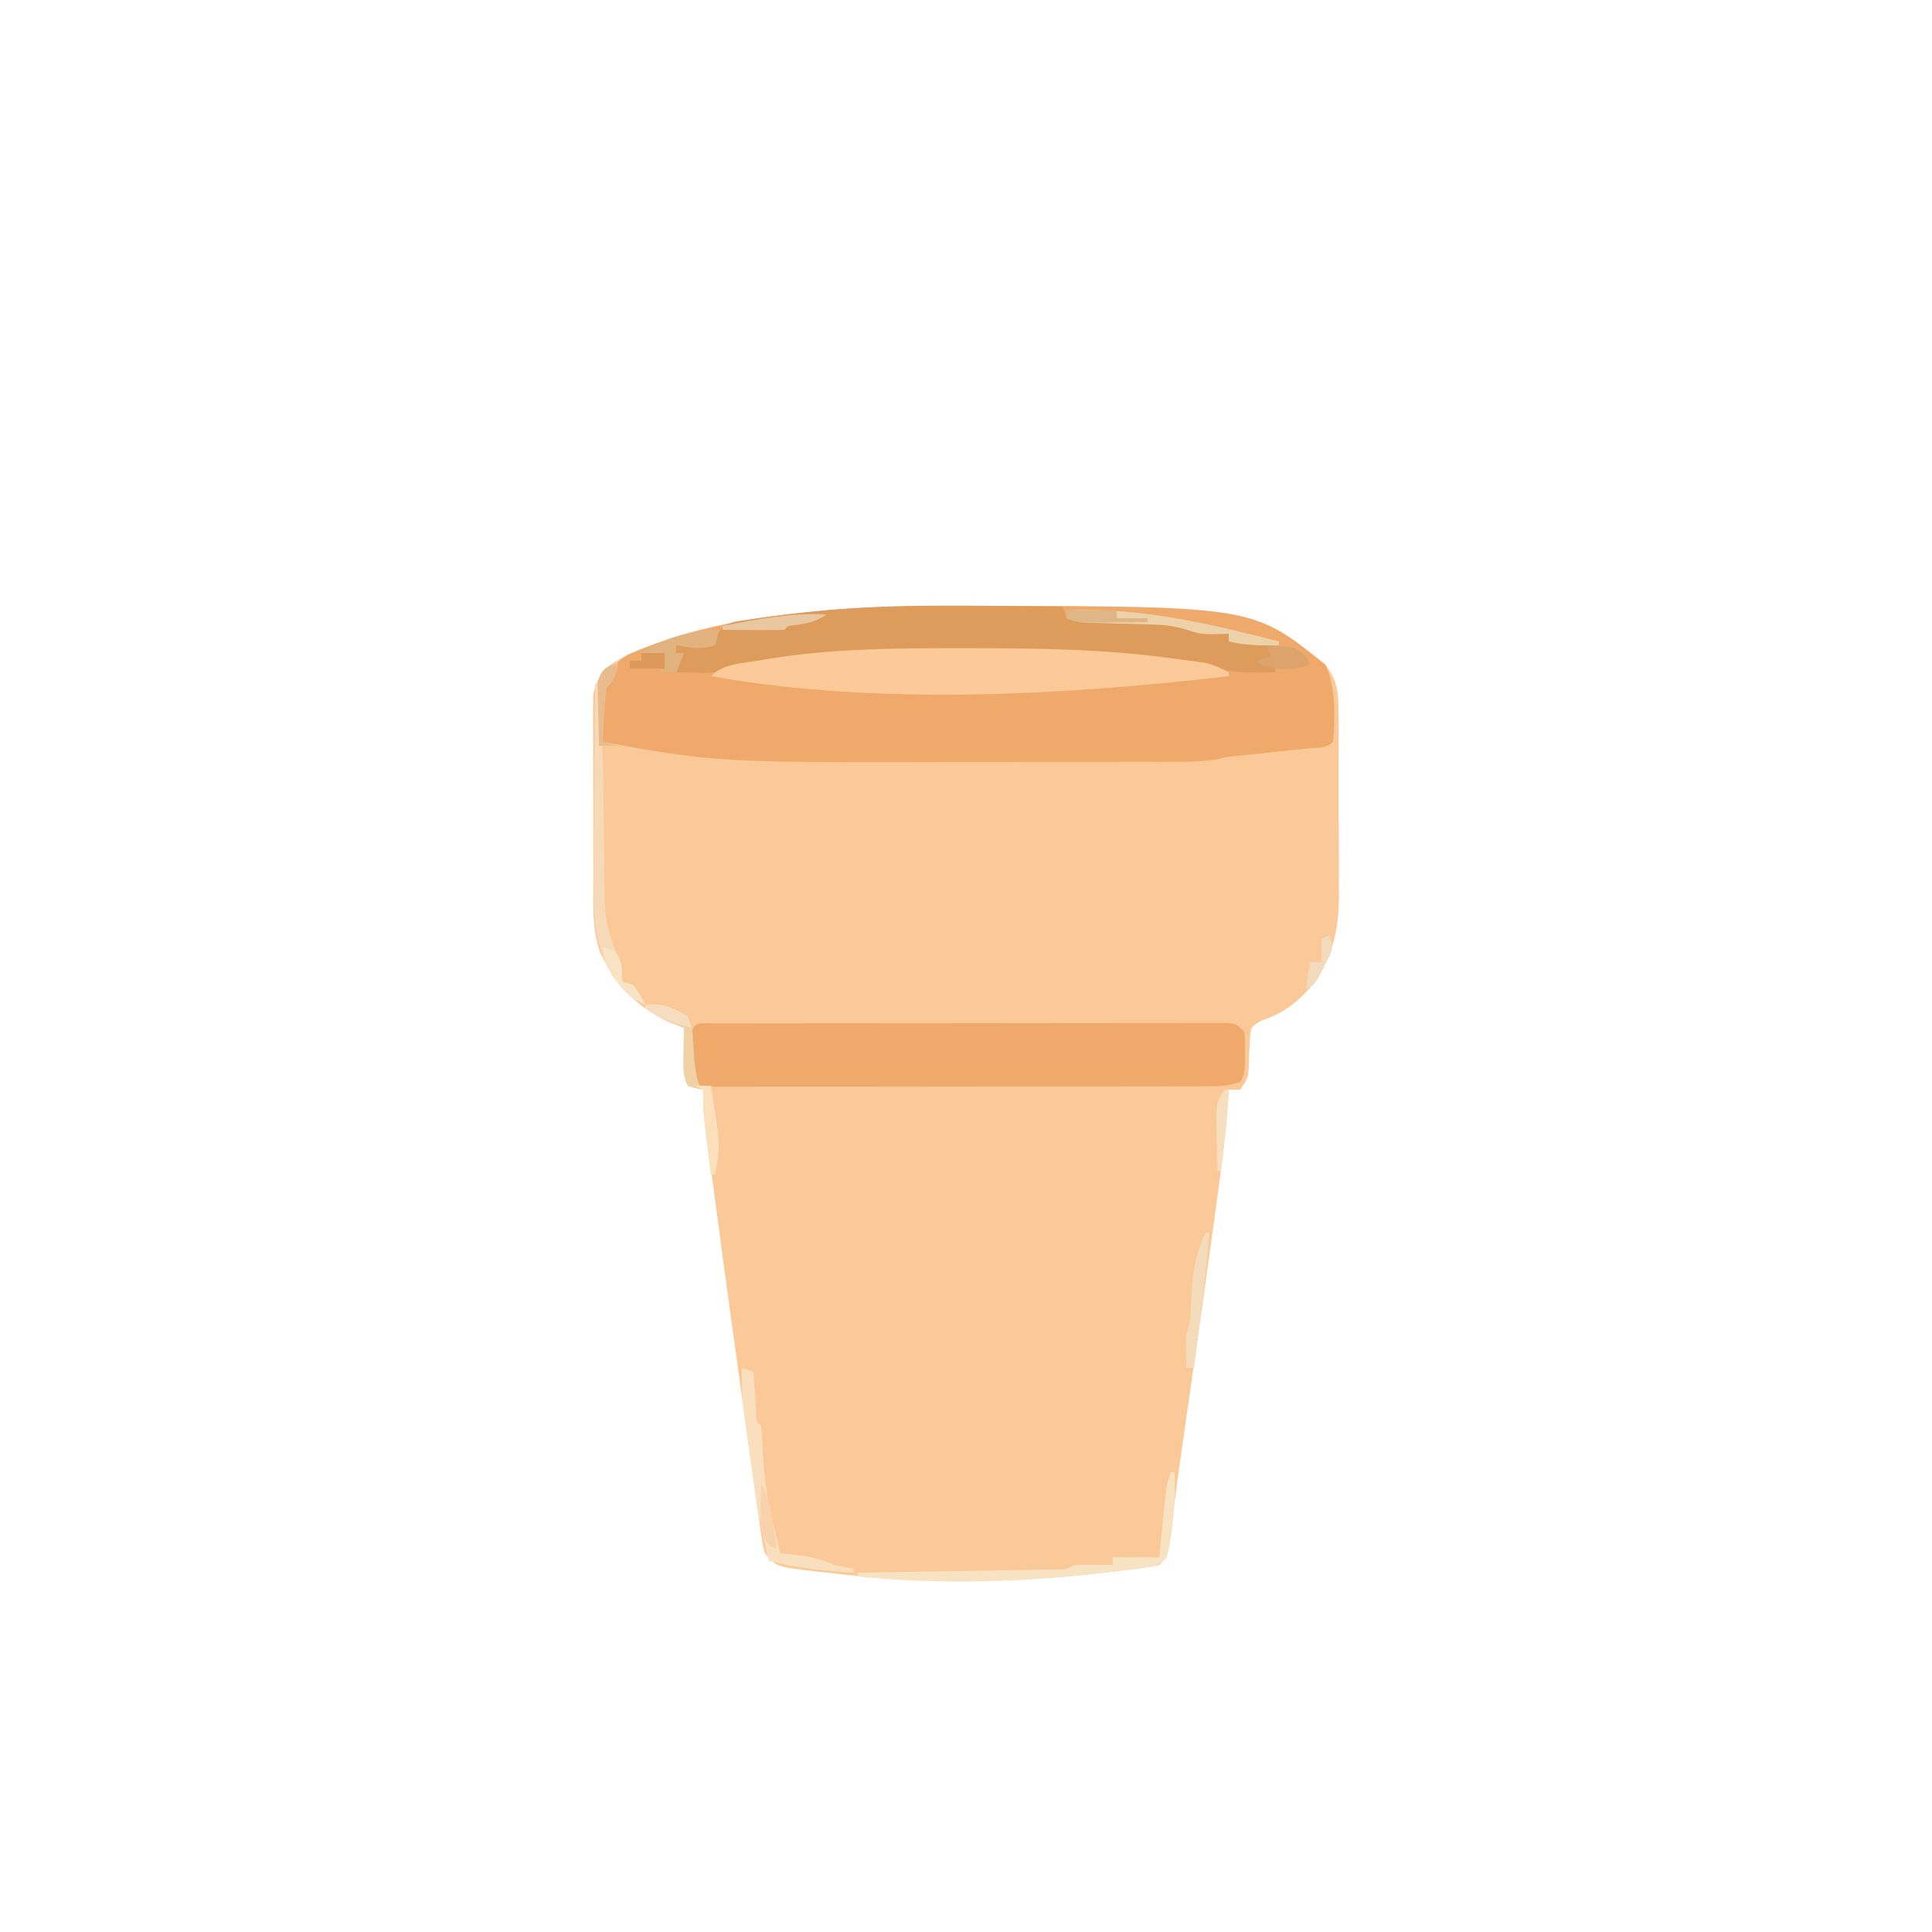 <?xml version="1.0" encoding="UTF-8"?>
<svg version="1.1" xmlns="http://www.w3.org/2000/svg" width="500" height="500">
<path d="M0 0 C1.023 0.001 2.046 0.002 3.101 0.003 C70.063 0.136 70.063 0.136 91.5 15.188 C94.364 19.038 94.881 21.825 94.904 26.579 C94.923 28.487 94.923 28.487 94.942 30.433 C94.94 31.815 94.937 33.197 94.934 34.578 C94.938 36.007 94.943 37.435 94.949 38.864 C94.958 41.856 94.956 44.849 94.946 47.841 C94.935 51.655 94.955 55.469 94.984 59.283 C95.002 62.234 95.002 65.185 94.996 68.136 C94.996 69.541 95.002 70.946 95.015 72.351 C95.077 80.538 94.686 87.043 90.5 94.188 C89.922 95.239 89.345 96.291 88.75 97.375 C85.058 101.99 80.739 105.495 75.062 107.25 C72.192 108.963 72.192 108.963 71.98 112.152 C71.828 114.484 71.735 116.82 71.703 119.156 C71.5 122.188 71.5 122.188 69.5 125.188 C68.51 125.188 67.52 125.188 66.5 125.188 C66.459 125.892 66.418 126.596 66.376 127.322 C65.678 137.743 64.254 148.035 62.812 158.375 C62.546 160.31 62.279 162.245 62.012 164.18 C59.909 179.411 57.748 194.633 55.549 209.85 C54.502 217.106 53.462 224.361 52.527 231.633 C52.392 232.683 52.256 233.733 52.116 234.815 C51.882 236.652 51.655 238.49 51.437 240.33 C50.719 245.968 50.719 245.968 48.5 248.188 C46.4 248.674 46.4 248.674 43.801 249.004 C42.847 249.128 41.893 249.252 40.911 249.38 C39.377 249.563 39.377 249.563 37.812 249.75 C36.761 249.879 35.71 250.009 34.626 250.142 C10.575 253.027 -13.441 253.041 -37.5 250.188 C-38.211 250.107 -38.922 250.027 -39.655 249.945 C-50.699 248.671 -50.699 248.671 -53.5 245.188 C-54.131 242.988 -54.131 242.988 -54.496 240.385 C-54.64 239.402 -54.784 238.42 -54.932 237.407 C-55.076 236.337 -55.219 235.267 -55.367 234.164 C-55.527 233.047 -55.687 231.93 -55.852 230.78 C-56.372 227.126 -56.874 223.469 -57.375 219.812 C-57.729 217.296 -58.084 214.78 -58.44 212.264 C-59.477 204.907 -60.49 197.548 -61.5 190.188 C-61.769 188.237 -62.039 186.286 -62.308 184.335 C-63.565 175.227 -64.795 166.116 -65.996 157 C-66.481 153.332 -66.974 149.666 -67.469 146 C-67.75 143.896 -68.032 141.792 -68.312 139.688 C-68.437 138.773 -68.561 137.858 -68.689 136.916 C-69.208 132.978 -69.655 129.17 -69.5 125.188 C-70.459 125.002 -70.459 125.002 -71.438 124.812 C-72.118 124.606 -72.799 124.4 -73.5 124.188 C-74.942 121.303 -74.594 118.77 -74.562 115.562 C-74.553 114.374 -74.544 113.185 -74.535 111.961 C-74.524 111.046 -74.512 110.13 -74.5 109.188 C-75.49 108.816 -76.48 108.445 -77.5 108.062 C-86.303 104.249 -91.954 98.408 -96.11 89.887 C-98.38 83.606 -97.952 76.956 -97.934 70.363 C-97.938 68.929 -97.943 67.495 -97.949 66.062 C-97.958 63.07 -97.956 60.079 -97.946 57.088 C-97.935 53.261 -97.955 49.435 -97.984 45.609 C-98.002 42.653 -98.002 39.698 -97.996 36.742 C-97.996 35.331 -98.002 33.92 -98.015 32.509 C-98.03 30.538 -98.016 28.566 -98.002 26.595 C-98.002 25.475 -98.001 24.356 -98.001 23.203 C-97.384 19.487 -96.108 17.86 -93.5 15.188 C-91.201 13.812 -89.129 12.725 -86.688 11.688 C-86.001 11.393 -85.314 11.098 -84.607 10.794 C-69.833 4.819 -53.317 2.445 -37.5 1.188 C-36.495 1.101 -35.49 1.015 -34.455 0.927 C-22.973 0.039 -11.511 -0.014 0 0 Z " fill="#FBC897" transform="translate(251.5,156.812)"/>
<path d="M0 0 C1.023 0.001 2.046 0.002 3.101 0.003 C72.794 0.141 72.794 0.141 91.5 15.188 C94.276 21.191 93.997 28.717 93.5 35.188 C91.724 36.964 89.086 36.654 86.672 36.906 C85.479 37.034 84.287 37.161 83.059 37.293 C81.802 37.423 80.545 37.553 79.25 37.688 C76.786 37.946 74.323 38.206 71.859 38.469 C70.761 38.583 69.662 38.697 68.53 38.814 C65.638 39.11 65.638 39.11 63.411 39.702 C59.235 40.399 55.12 40.335 50.893 40.333 C49.448 40.338 49.448 40.338 47.973 40.343 C44.778 40.352 41.582 40.354 38.387 40.355 C36.139 40.359 33.891 40.362 31.643 40.366 C26.911 40.372 22.179 40.373 17.447 40.373 C12.656 40.373 7.864 40.38 3.073 40.393 C-65.546 40.588 -65.546 40.588 -95.5 35.188 C-95.581 32.917 -95.639 30.646 -95.688 28.375 C-95.722 27.11 -95.757 25.846 -95.793 24.543 C-95.5 21.188 -95.5 21.188 -94.051 19.488 C-93.539 19.059 -93.027 18.63 -92.5 18.188 C-92.389 17.526 -92.278 16.865 -92.164 16.184 C-91.5 14.188 -91.5 14.188 -89.148 12.66 C-72.881 5.652 -55.095 2.587 -37.5 1.188 C-36.495 1.101 -35.49 1.015 -34.455 0.927 C-22.973 0.039 -11.511 -0.014 0 0 Z " fill="#EFA96A" transform="translate(251.5,156.812)"/>
<path d="M0 0 C1.765 -0.006 1.765 -0.006 3.565 -0.013 C4.867 -0.012 6.17 -0.012 7.512 -0.012 C8.888 -0.015 10.264 -0.018 11.64 -0.022 C15.388 -0.031 19.136 -0.033 22.884 -0.034 C26.008 -0.034 29.132 -0.038 32.256 -0.042 C39.623 -0.05 46.991 -0.052 54.358 -0.052 C61.969 -0.051 69.581 -0.062 77.192 -0.077 C83.716 -0.09 90.241 -0.096 96.766 -0.095 C100.667 -0.095 104.569 -0.098 108.47 -0.108 C112.138 -0.118 115.806 -0.118 119.474 -0.111 C121.468 -0.109 123.462 -0.118 125.456 -0.126 C126.635 -0.122 127.815 -0.118 129.03 -0.114 C130.059 -0.114 131.088 -0.115 132.149 -0.115 C134.578 0.134 134.578 0.134 136.578 2.134 C136.809 4.665 136.809 4.665 136.766 7.634 C136.756 9.103 136.756 9.103 136.746 10.602 C136.578 13.134 136.578 13.134 135.578 15.134 C132.461 16.173 130.3 16.262 127.03 16.267 C125.876 16.272 124.722 16.276 123.533 16.28 C122.266 16.28 120.999 16.279 119.693 16.279 C118.346 16.282 116.999 16.285 115.652 16.289 C111.994 16.298 108.335 16.3 104.676 16.301 C101.624 16.302 98.572 16.306 95.52 16.309 C88.323 16.317 81.126 16.32 73.929 16.319 C66.496 16.318 59.064 16.329 51.631 16.345 C45.254 16.358 38.878 16.363 32.502 16.363 C28.691 16.362 24.881 16.365 21.07 16.376 C17.489 16.385 13.908 16.386 10.327 16.378 C8.38 16.377 6.434 16.385 4.488 16.394 C2.761 16.387 2.761 16.387 1 16.381 C-0.507 16.382 -0.507 16.382 -2.044 16.383 C-4.422 16.134 -4.422 16.134 -6.422 14.134 C-6.652 11.13 -6.652 11.13 -6.609 7.571 C-6.6 5.806 -6.6 5.806 -6.59 4.005 C-6.303 -0.89 -4.424 0.007 0 0 Z " fill="#EFA96B" transform="translate(185.422,264.866)"/>
<path d="M0 0 C0.495 1.485 0.495 1.485 1 3 C1.817 3.02 2.634 3.04 3.475 3.06 C7.192 3.156 10.908 3.265 14.625 3.375 C15.91 3.406 17.195 3.437 18.52 3.469 C20.385 3.527 20.385 3.527 22.289 3.586 C23.431 3.617 24.572 3.649 25.749 3.681 C29.102 4.01 31.847 4.844 35 6 C37.667 6.473 40.302 6.721 43 7 C43 7.66 43 8.32 43 9 C46.3 9.33 49.6 9.66 53 10 C53.33 10.99 53.66 11.98 54 13 C53.01 13.33 52.02 13.66 51 14 C52.98 14.99 52.98 14.99 55 16 C55 16.33 55 16.66 55 17 C48.726 17.215 43.029 16.94 36.906 15.574 C33.249 14.852 29.575 14.378 25.875 13.938 C24.573 13.782 23.271 13.626 21.93 13.465 C6.496 11.917 -8.938 11.725 -24.438 11.688 C-25.601 11.684 -26.764 11.68 -27.962 11.677 C-47.53 11.652 -68.065 11.699 -87.184 16.555 C-89.726 17.178 -92.139 17.094 -94.75 17.062 C-95.735 17.053 -96.72 17.044 -97.734 17.035 C-98.482 17.024 -99.23 17.012 -100 17 C-99.34 15.35 -98.68 13.7 -98 12 C-98.66 12 -99.32 12 -100 12 C-100 11.34 -100 10.68 -100 10 C-96.7 10 -93.4 10 -90 10 C-89.816 9.21 -89.631 8.42 -89.441 7.605 C-88 5 -88 5 -84.965 3.926 C-83.627 3.694 -82.284 3.492 -80.938 3.312 C-80.179 3.199 -79.421 3.086 -78.639 2.969 C-76.096 2.611 -73.551 2.301 -71 2 C-70.172 1.896 -69.344 1.791 -68.491 1.684 C-45.809 -1.049 -22.799 -0.189 0 0 Z " fill="#DD9C5C" transform="translate(275,157)"/>
<path d="M0 0 C1.729 0.001 1.729 0.001 3.492 0.003 C20.289 0.035 36.902 0.354 53.562 2.688 C54.506 2.809 55.45 2.931 56.422 3.057 C57.329 3.181 58.237 3.305 59.172 3.434 C59.971 3.542 60.77 3.651 61.593 3.763 C63.92 4.274 65.736 5.098 67.812 6.25 C67.812 6.58 67.812 6.91 67.812 7.25 C24.684 12.231 -23.222 14.884 -66.188 7.25 C-62.931 3.993 -58.621 4.003 -54.188 3.25 C-53.364 3.105 -52.541 2.961 -51.693 2.812 C-34.527 0.003 -17.348 -0.025 0 0 Z " fill="#FCC998" transform="translate(250.188,167.75)"/>
<path d="M0 0 C0.33 0 0.66 0 1 0 C1.252 7.441 0.69 14.729 -1 22 C-3.403 24.403 -4.391 24.397 -7.699 24.816 C-8.653 24.94 -9.607 25.064 -10.589 25.192 C-11.612 25.314 -12.634 25.437 -13.688 25.562 C-14.739 25.692 -15.79 25.821 -16.874 25.954 C-38.077 28.498 -59.721 29.167 -81 27 C-81 26.67 -81 26.34 -81 26 C-80.328 25.99 -79.656 25.979 -78.963 25.969 C-71.988 25.861 -65.013 25.746 -58.039 25.628 C-55.433 25.584 -52.828 25.543 -50.222 25.503 C-46.484 25.445 -42.746 25.381 -39.008 25.316 C-37.837 25.3 -36.666 25.283 -35.46 25.266 C-34.379 25.246 -33.298 25.226 -32.184 25.205 C-31.229 25.19 -30.274 25.174 -29.291 25.158 C-26.97 25.145 -26.97 25.145 -25 24 C-23.293 23.93 -21.583 23.916 -19.875 23.938 C-18.965 23.947 -18.055 23.956 -17.117 23.965 C-16.419 23.976 -15.72 23.988 -15 24 C-15 23.34 -15 22.68 -15 22 C-11.04 22 -7.08 22 -3 22 C-2.867 20.663 -2.734 19.326 -2.598 17.949 C-2.419 16.195 -2.241 14.441 -2.062 12.688 C-1.975 11.806 -1.888 10.925 -1.799 10.018 C-1.712 9.17 -1.625 8.322 -1.535 7.449 C-1.457 6.669 -1.378 5.889 -1.297 5.085 C-1 3 -1 3 0 0 Z " fill="#F7E2C1" transform="translate(303,381)"/>
<path d="M0 0 C0.33 0 0.66 0 1 0 C1.716 9.169 2.085 18.296 2.176 27.492 C2.188 28.497 2.2 29.503 2.212 30.538 C2.261 34.707 2.308 38.875 2.326 43.044 C2.341 46.131 2.382 49.218 2.426 52.305 C2.424 53.231 2.422 54.157 2.42 55.112 C2.529 60.991 3.657 65.46 6.145 70.798 C7 73 7 73 7 77 C7.99 77.33 8.98 77.66 10 78 C11.688 80.562 11.688 80.562 13 83 C9.783 81.624 8.026 80.171 5.938 77.375 C5.209 76.428 5.209 76.428 4.465 75.461 C-0.502 67.117 -0.402 59.498 -0.293 50 C-0.287 48.554 -0.283 47.108 -0.28 45.662 C-0.269 41.881 -0.239 38.1 -0.206 34.319 C-0.175 30.451 -0.162 26.583 -0.146 22.715 C-0.114 15.143 -0.063 7.572 0 0 Z " fill="#F6DAB8" transform="translate(154,177)"/>
<path d="M0 0 C0.99 0.33 1.98 0.66 3 1 C3.061 1.927 3.121 2.854 3.184 3.809 C3.267 5.006 3.351 6.204 3.438 7.438 C3.519 8.632 3.6 9.827 3.684 11.059 C3.677 13.886 3.677 13.886 5 15 C5.188 17.309 5.324 19.623 5.438 21.938 C5.789 28.109 6.538 33.994 8 40 C8.189 40.788 8.379 41.575 8.574 42.387 C9.036 44.261 9.516 46.131 10 48 C10.592 48.049 11.183 48.098 11.793 48.148 C16.236 48.569 19.89 49.173 24 51 C25.659 51.369 27.325 51.713 29 52 C29 52.33 29 52.66 29 53 C21.468 52.558 14.32 51.861 7 50 C5.581 44.617 4.488 39.318 3.711 33.809 C3.603 33.06 3.495 32.311 3.383 31.539 C3.158 29.969 2.934 28.398 2.713 26.827 C2.375 24.439 2.028 22.053 1.68 19.666 C1.46 18.13 1.242 16.594 1.023 15.059 C0.92 14.354 0.817 13.65 0.711 12.924 C0.105 8.558 -0.094 4.393 0 0 Z " fill="#F9DFBD" transform="translate(192,354)"/>
<path d="M0 0 C18.725 -0.938 36.982 3.381 55 8 C55 8.33 55 8.66 55 9 C50.484 9.077 46.409 9.102 42 8 C42 7.34 42 6.68 42 6 C40.804 6.041 39.608 6.082 38.375 6.125 C35.621 6.22 33.854 5.948 31.226 5.011 C28.004 4.001 25.413 3.706 22.051 3.621 C20.408 3.57 20.408 3.57 18.732 3.518 C17.604 3.491 16.475 3.465 15.312 3.438 C13.058 3.378 10.805 3.314 8.551 3.246 C7.557 3.222 6.564 3.198 5.54 3.174 C3 3 3 3 0 2 C0 1.34 0 0.68 0 0 Z " fill="#EDD1A8" transform="translate(276,158)"/>
<path d="M0 0 C4.444 -0.392 7.187 0.747 11 3 C12.395 5.789 12.306 8.332 12.5 11.438 C12.716 14.894 12.903 17.71 14 21 C14.99 21 15.98 21 17 21 C19.481 36.745 19.481 36.745 18 44 C17.67 44 17.34 44 17 44 C16.663 41.271 16.33 38.542 16 35.812 C15.905 35.044 15.809 34.275 15.711 33.482 C15.248 29.631 14.875 25.888 15 22 C14.361 21.876 13.721 21.753 13.062 21.625 C12.042 21.316 12.042 21.316 11 21 C9.558 18.116 9.906 15.583 9.938 12.375 C9.947 11.186 9.956 9.998 9.965 8.773 C9.976 7.858 9.988 6.943 10 6 C8.36 5.35 8.36 5.35 6.688 4.688 C3.906 3.505 1.936 2.392 0 0 Z " fill="#EFD1A5" transform="translate(167,260)"/>
<path d="M0 0 C-0.312 1.938 -0.312 1.938 -1 4 C-4.694 5.231 -7.206 4.644 -11 4 C-11 4.66 -11 5.32 -11 6 C-10.34 6 -9.68 6 -9 6 C-9.66 7.65 -10.32 9.3 -11 11 C-12.65 11 -14.3 11 -16 11 C-15.34 10.67 -14.68 10.34 -14 10 C-14 8.68 -14 7.36 -14 6 C-15.98 6 -17.96 6 -20 6 C-14.259 2.173 -6.909 0 0 0 Z " fill="#E2B27F" transform="translate(186,163)"/>
<path d="M0 0 C0.33 0 0.66 0 1 0 C0.338 7.923 -0.553 15.801 -1.562 23.688 C-1.701 24.783 -1.84 25.878 -1.982 27.006 C-2.32 29.671 -2.659 32.335 -3 35 C-3.66 35 -4.32 35 -5 35 C-5.027 33.563 -5.046 32.125 -5.062 30.688 C-5.074 29.887 -5.086 29.086 -5.098 28.262 C-5 26 -5 26 -4 23 C-3.847 20.606 -3.726 18.209 -3.625 15.812 C-3.325 10.013 -2.476 5.274 0 0 Z " fill="#F4DBBA" transform="translate(312,319)"/>
<path d="M0 0 C7.508 0.492 7.508 0.492 10 3.062 C10.33 3.702 10.66 4.341 11 5 C6.742 6.419 2.771 6.727 -1.438 5 C-1.953 4.67 -2.469 4.34 -3 4 C-1.68 3.67 -0.36 3.34 1 3 C0.67 2.01 0.34 1.02 0 0 Z " fill="#DCA46C" transform="translate(328,167)"/>
<path d="M0 0 C-3.451 2.3 -5.941 2.474 -10 3 C-10.33 3.33 -10.66 3.66 -11 4 C-13.697 4.073 -16.367 4.092 -19.062 4.062 C-19.821 4.058 -20.58 4.053 -21.361 4.049 C-23.241 4.037 -25.12 4.019 -27 4 C-27 3.67 -27 3.34 -27 3 C-17.93 1.232 -9.286 -0.442 0 0 Z " fill="#E9C8A1" transform="translate(214,159)"/>
<path d="M0 0 C4.29 0 8.58 0 13 0 C13 0.66 13 1.32 13 2 C15.64 2 18.28 2 21 2 C21 2.33 21 2.66 21 3 C18.062 3.027 15.125 3.047 12.188 3.062 C11.354 3.071 10.521 3.079 9.662 3.088 C8.458 3.093 8.458 3.093 7.23 3.098 C6.123 3.106 6.123 3.106 4.993 3.114 C3 3 3 3 0 2 C0 1.34 0 0.68 0 0 Z " fill="#DEB688" transform="translate(276,158)"/>
<path d="M0 0 C1.32 0 2.64 0 4 0 C6.481 15.745 6.481 15.745 5 23 C4.67 23 4.34 23 4 23 C3.663 20.271 3.33 17.542 3 14.812 C2.905 14.044 2.809 13.275 2.711 12.482 C2.248 8.631 1.875 4.888 2 1 C1.34 0.67 0.68 0.34 0 0 Z " fill="#FBE0BB" transform="translate(180,281)"/>
<path d="M0 0 C-0.573 2.867 -0.861 3.861 -3 6 C-3.301 8.365 -3.495 10.744 -3.625 13.125 C-3.7 14.406 -3.775 15.688 -3.852 17.008 C-3.901 17.995 -3.95 18.983 -4 20 C-2.68 20.33 -1.36 20.66 0 21 C-1.65 21 -3.3 21 -5 21 C-5.081 18.062 -5.14 15.126 -5.188 12.188 C-5.213 11.354 -5.238 10.521 -5.264 9.662 C-5.273 8.86 -5.283 8.057 -5.293 7.23 C-5.309 6.492 -5.324 5.754 -5.341 4.993 C-4.803 1.845 -3.264 0 0 0 Z " fill="#E9BC8D" transform="translate(160,172)"/>
<path d="M0 0 C3 1 3 1 4.188 2.812 C5 5 5 5 5 9 C5.99 9.33 6.98 9.66 8 10 C9.688 12.562 9.688 12.562 11 15 C6.148 12.948 3.713 9.393 1 5 C0.125 2 0.125 2 0 0 Z " fill="#F8E3C4" transform="translate(156,245)"/>
<path d="M0 0 C0.33 0 0.66 0 1 0 C0.497 7.027 -0.042 14.019 -1 21 C-1.33 21 -1.66 21 -2 21 C-2.054 18.25 -2.094 15.501 -2.125 12.75 C-2.142 11.973 -2.159 11.195 -2.176 10.395 C-2.237 3.276 -2.237 3.276 0 0 Z " fill="#F6DEBE" transform="translate(317,282)"/>
<path d="M0 0 C2.051 3.482 2.568 6.773 3.125 10.75 C3.293 11.92 3.46 13.091 3.633 14.297 C3.754 15.189 3.875 16.081 4 17 C1.382 15.691 1.032 14.723 0 12 C-0.195 8.984 -0.195 8.984 -0.125 5.75 C-0.107 4.672 -0.089 3.595 -0.07 2.484 C-0.047 1.665 -0.024 0.845 0 0 Z " fill="#F7D2AA" transform="translate(197,384)"/>
<path d="M0 0 C4.439 -0.392 7.22 0.681 11 3 C11.33 3.99 11.66 4.98 12 6 C7.539 4.863 3.796 3.645 0 1 C0 0.67 0 0.34 0 0 Z " fill="#F6DDC0" transform="translate(167,260)"/>
<path d="M0 0 C1.98 0 3.96 0 6 0 C6 1.32 6 2.64 6 4 C3.03 4 0.06 4 -3 4 C-3 3.34 -3 2.68 -3 2 C-2.01 2 -1.02 2 0 2 C0 1.34 0 0.68 0 0 Z " fill="#DC995A" transform="translate(166,169)"/>
<path d="M0 0 C1 3 1 3 0.074 5.445 C-0.383 6.33 -0.841 7.214 -1.312 8.125 C-1.987 9.459 -1.987 9.459 -2.676 10.82 C-4 13 -4 13 -6 14 C-5.67 11.69 -5.34 9.38 -5 7 C-4.01 7 -3.02 7 -2 7 C-2 5.02 -2 3.04 -2 1 C-1.34 0.67 -0.68 0.34 0 0 Z " fill="#F2DABC" transform="translate(344,242)"/>
</svg>
